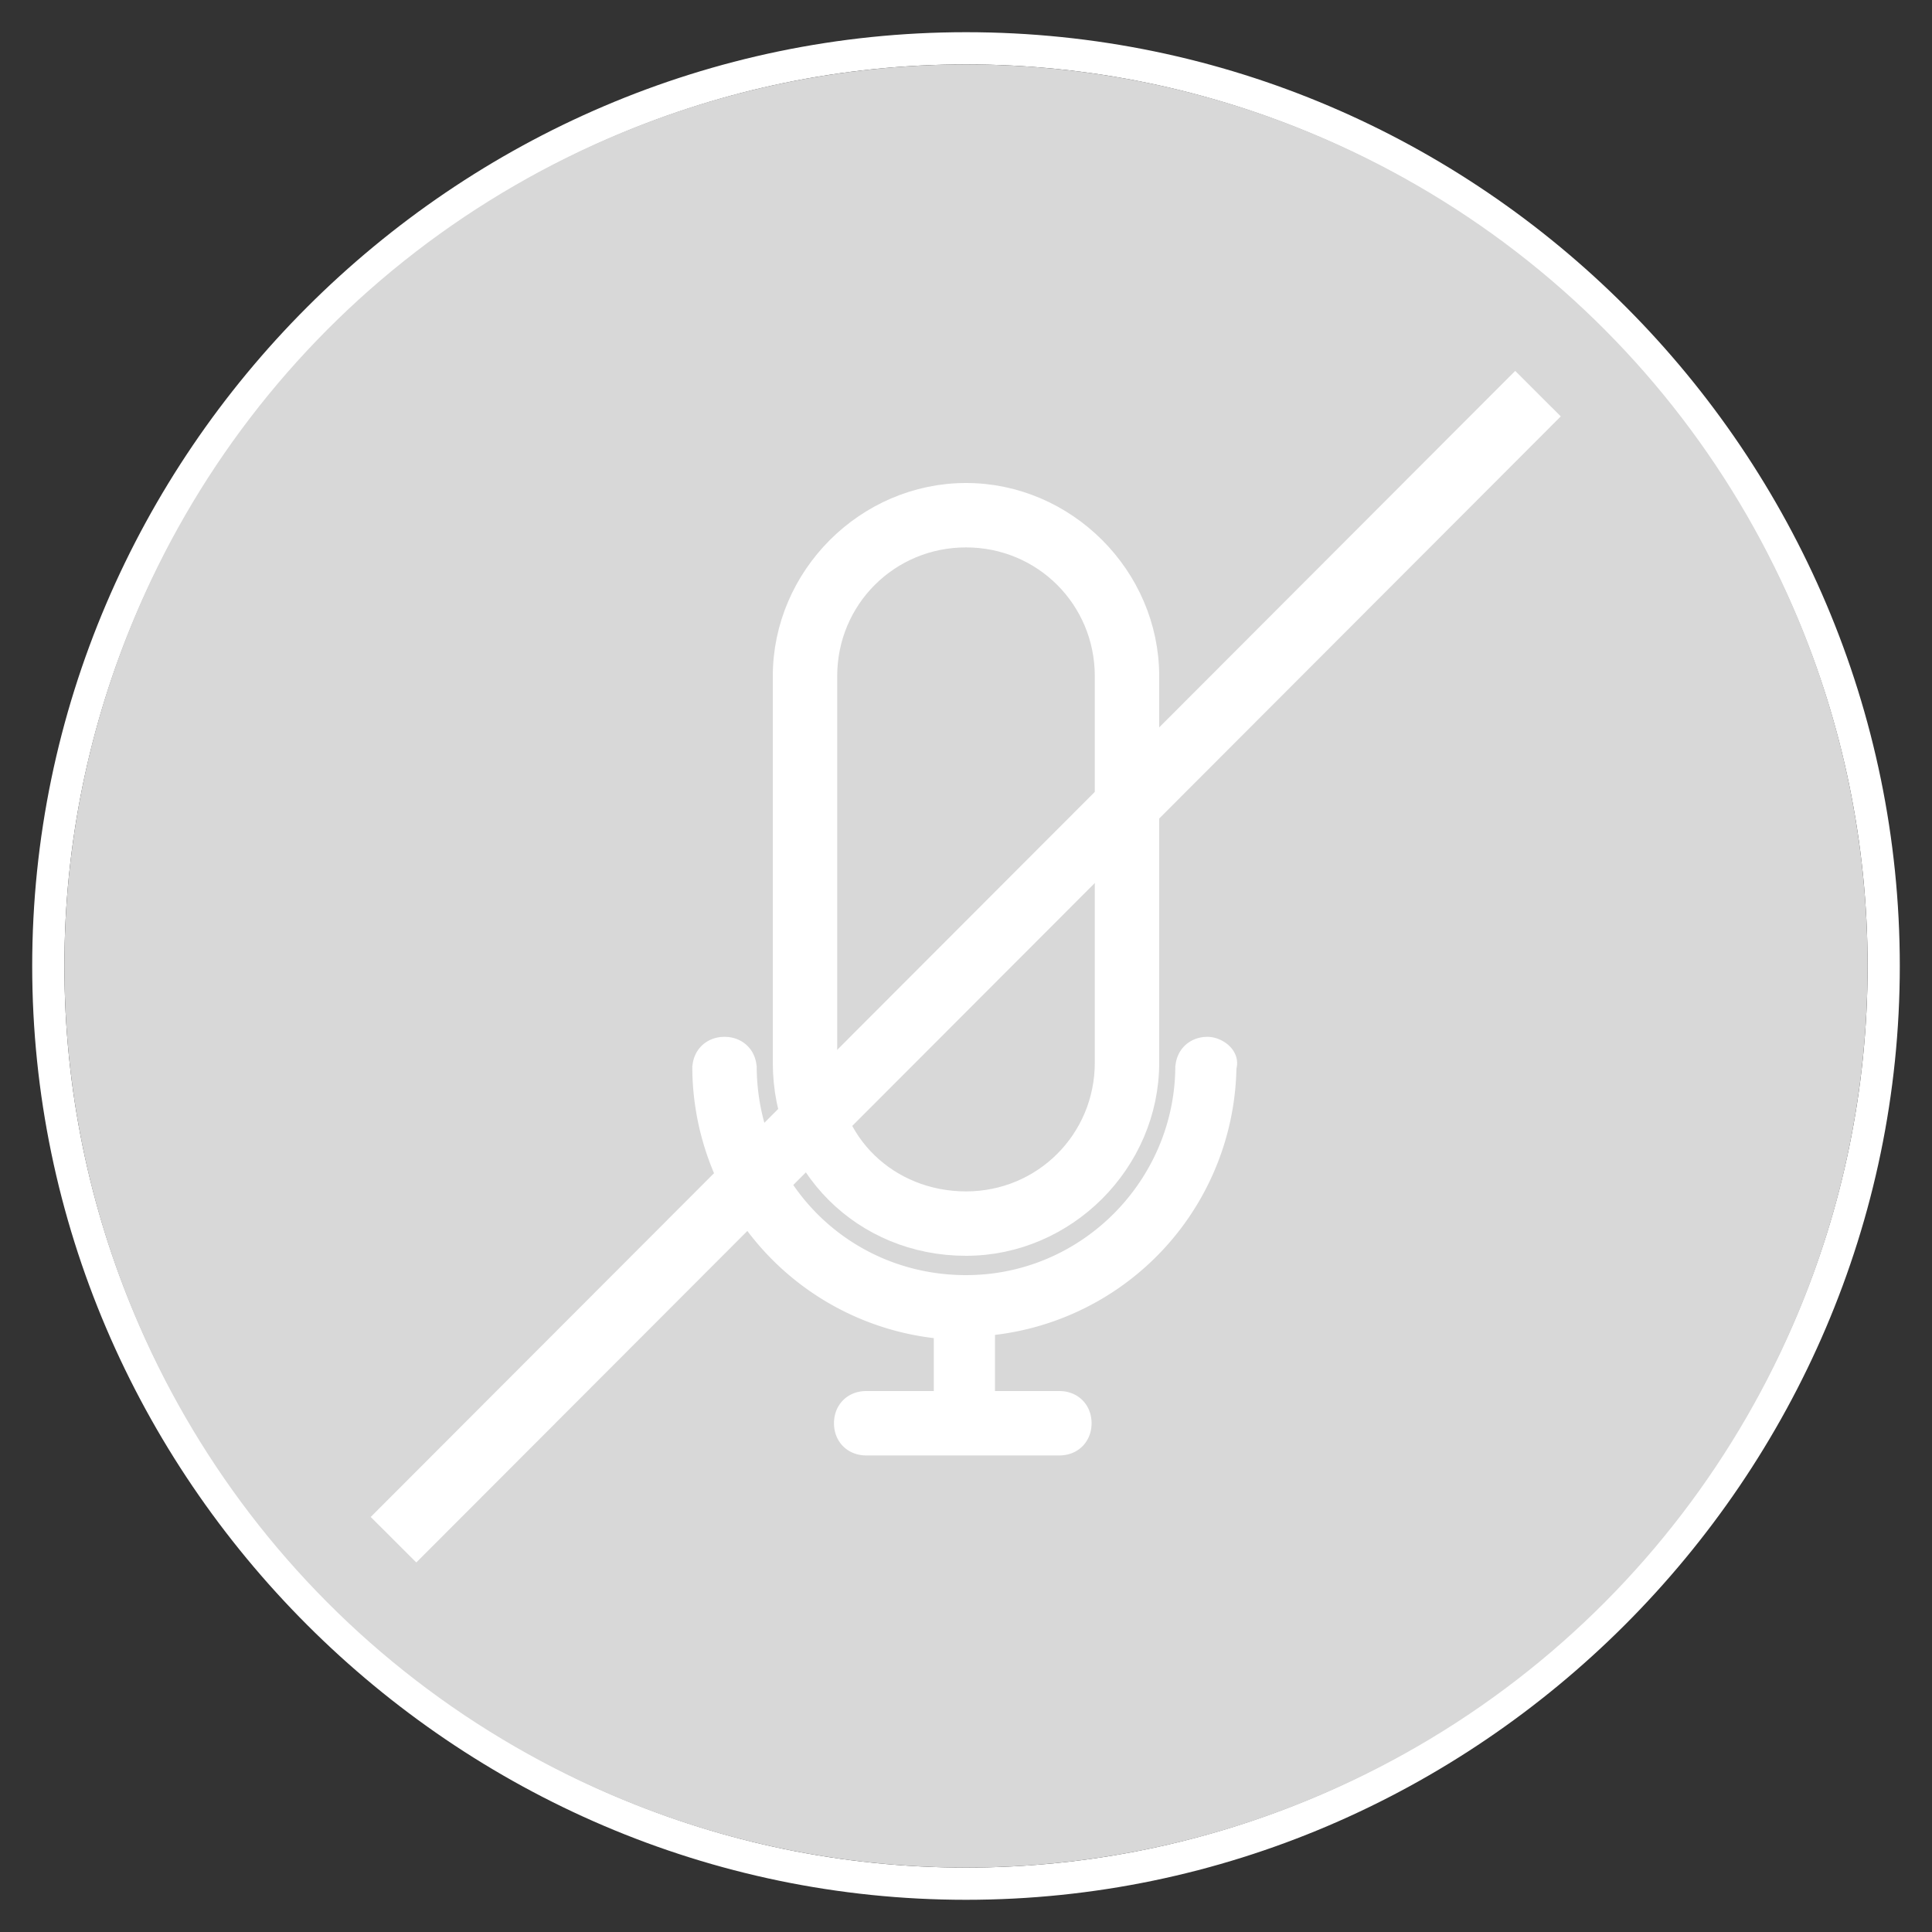 <svg xmlns="http://www.w3.org/2000/svg" viewBox="-19 81 60 60"><rect x="-19" y="81" width="60" height="60" fill="#333333" stroke="none"/><style>.st0,.st2{fill:#fff}.st2{stroke:#fff;stroke-miterlimit:10}</style><path d="M11 82c-15.9 0-29 13.1-29 29s13.1 29 29 29 29-13.1 29-29-13-29-29-29zm0 57c-15.4 0-28-12.6-28-28s12.6-28 28-28 28 12.6 28 28-12.6 28-28 28z" class="st0"/><circle cx="11" cy="111" r="28" fill="#d8d8d8"/><path d="M-14.2 110h50.3v2h-50.3z" class="st0" transform="scale(-1) rotate(-45.04 -267.76 26.45)"/><path d="M18.5 113.7c-.3 0-.5.2-.5.5v-.1c0 3.8-3.1 7-7 7s-7-3.1-7-7v.1c0-.3-.2-.5-.5-.5s-.5.2-.5.5v-.1a8 8 0 007.5 8v2.6H7.9c-.3 0-.5.2-.5.5s.2.5.5.5h6c.3 0 .5-.2.5-.5s-.2-.5-.5-.5h-2.5V122a8 8 0 007.5-8v.1c.1-.2-.2-.4-.4-.4z" class="st2"/><path d="M11 119.5c3 0 5.5-2.5 5.5-5.5v-12c0-3-2.5-5.5-5.5-5.5S5.5 99 5.5 102v12c0 3.1 2.4 5.5 5.5 5.5zM6.5 102c0-2.5 2-4.5 4.5-4.5s4.5 2 4.5 4.5v12c0 2.5-2 4.5-4.5 4.5s-4.5-1.9-4.5-4.4V102z" class="st2"/></svg>

